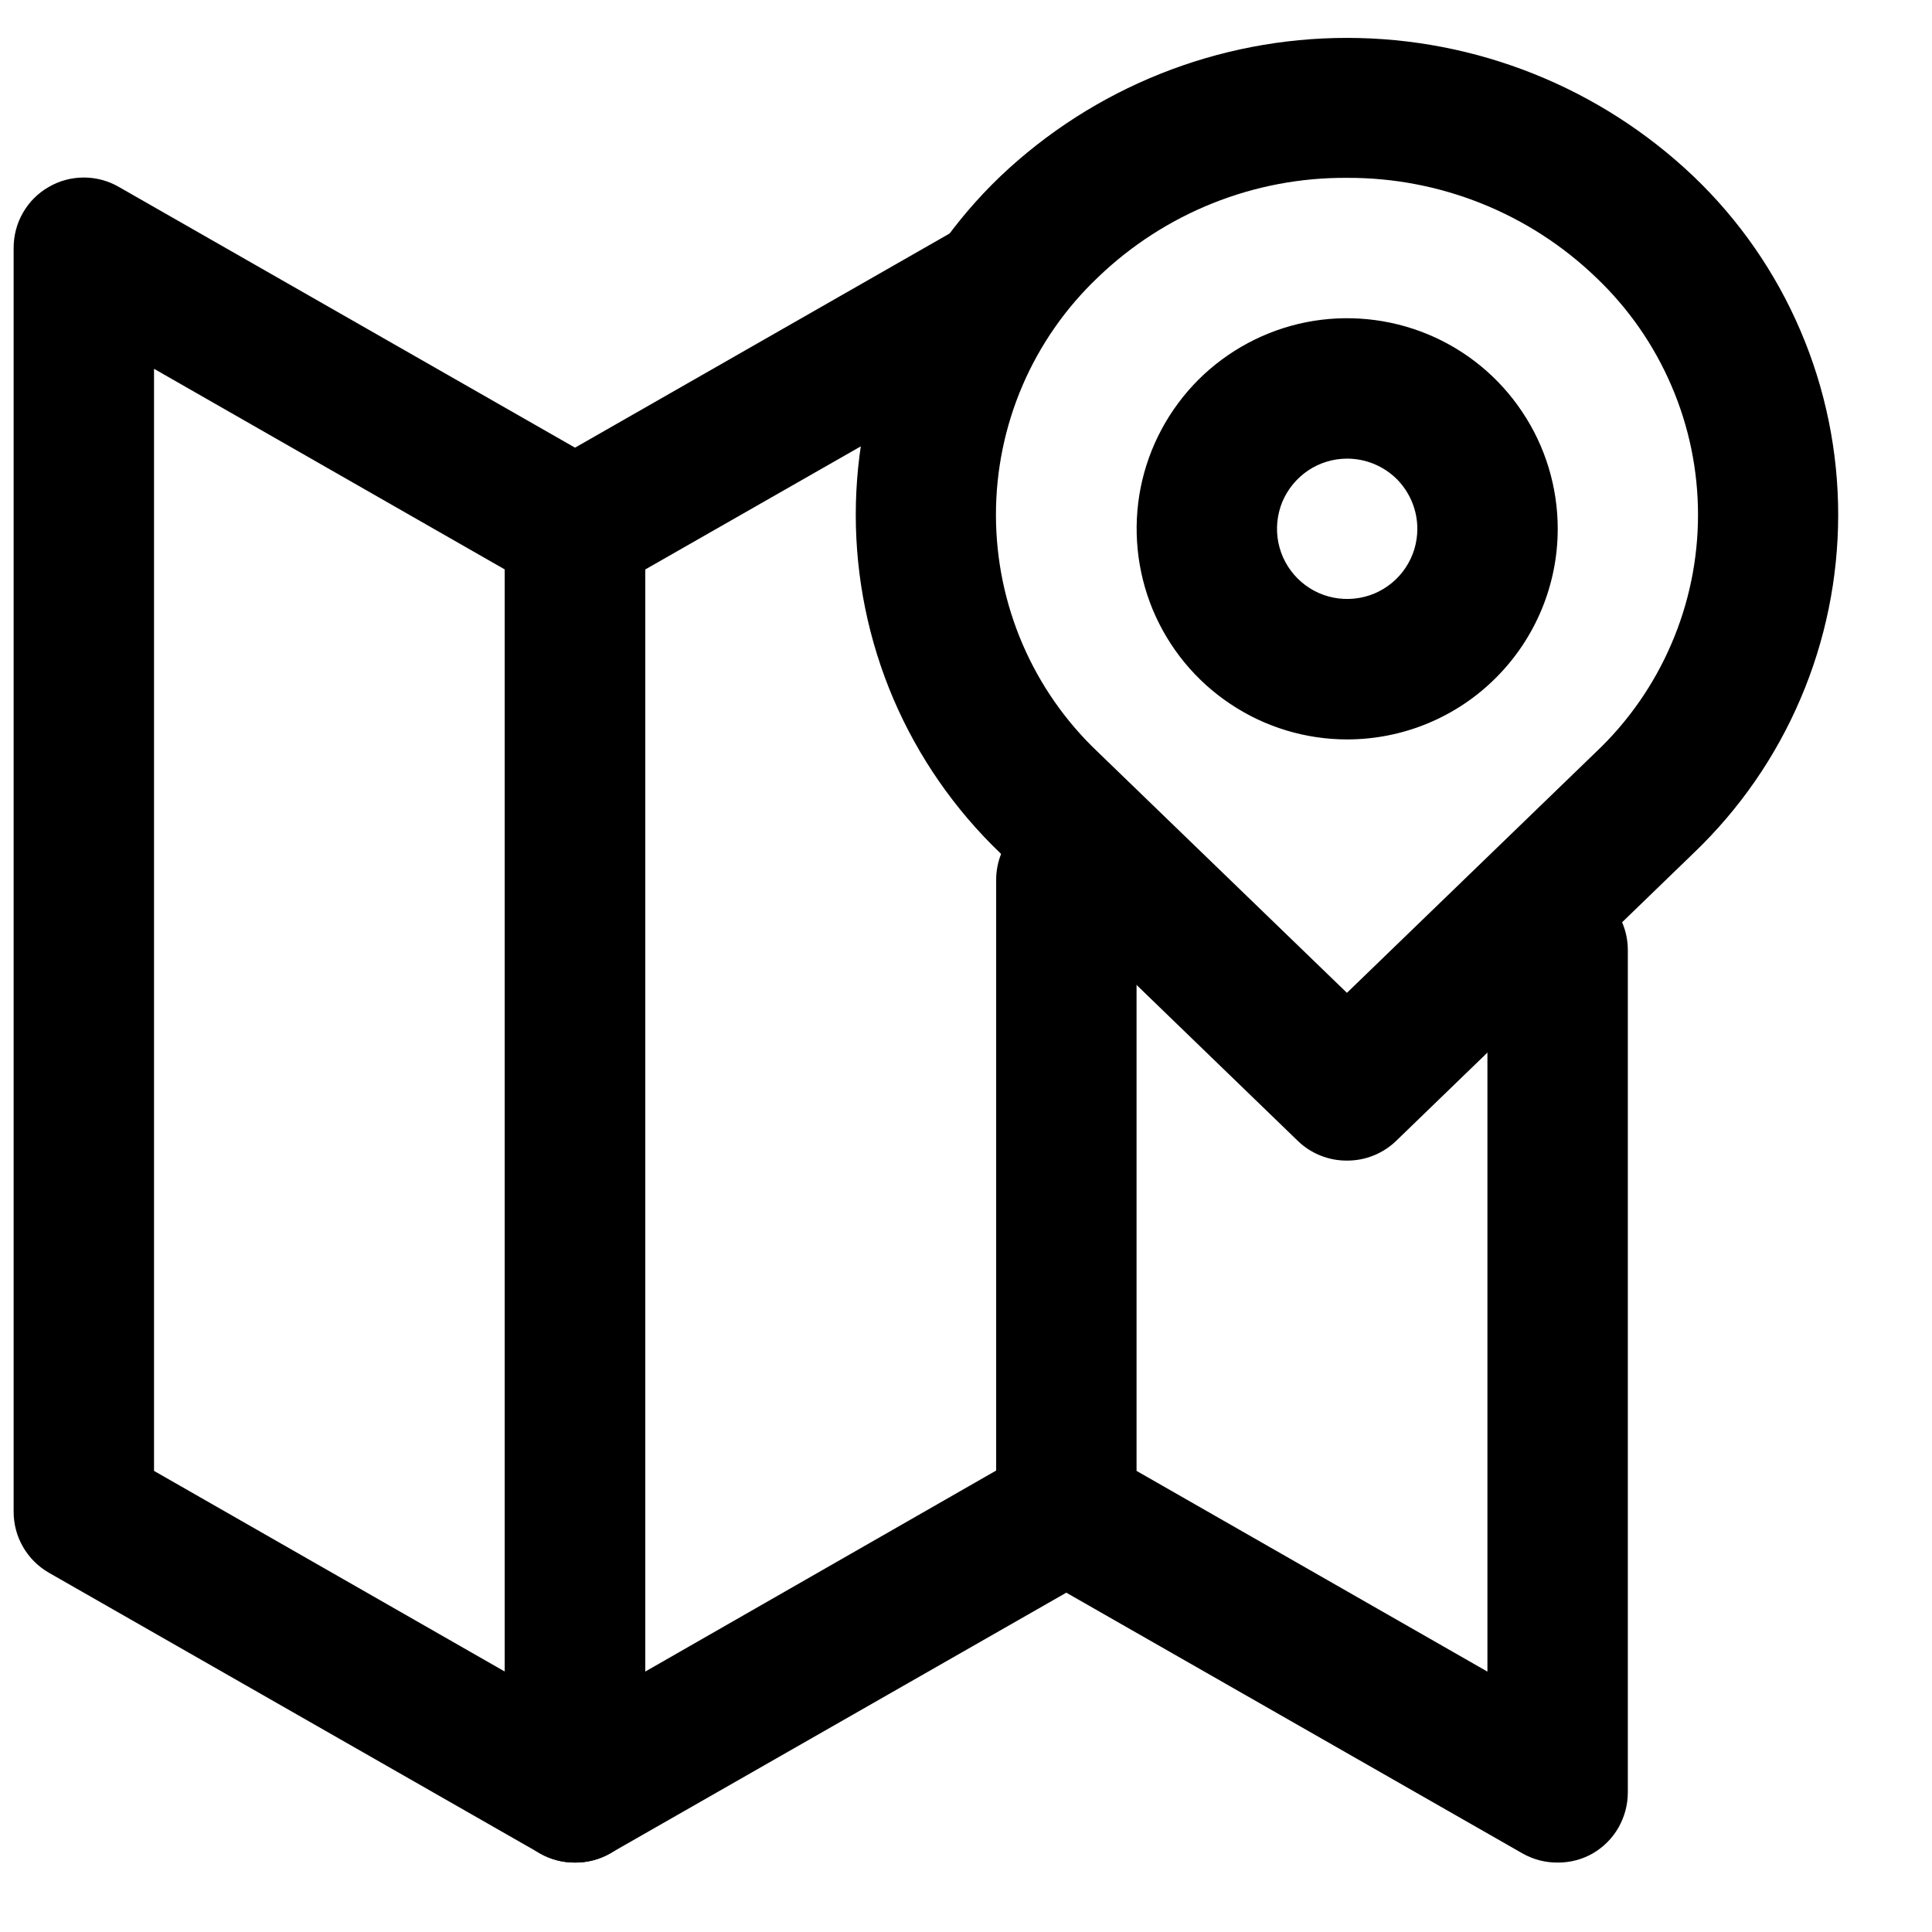 <svg width="18" height="18" viewBox="0 0 18 18" fill="none" xmlns="http://www.w3.org/2000/svg">
<g id="Group 542">
<path id="Vector" d="M12.549 10.813C12.379 10.814 12.214 10.748 12.092 10.63L9.319 7.948C8.894 7.541 8.555 7.052 8.323 6.51C8.092 5.968 7.973 5.385 7.973 4.796C7.973 4.207 8.092 3.624 8.323 3.082C8.555 2.54 8.894 2.051 9.319 1.644C10.191 0.815 11.347 0.353 12.549 0.353C13.752 0.353 14.908 0.815 15.779 1.644C16.205 2.051 16.544 2.54 16.775 3.082C17.007 3.624 17.126 4.207 17.126 4.796C17.126 5.385 17.007 5.968 16.775 6.51C16.544 7.052 16.205 7.541 15.779 7.948L13.007 10.63C12.884 10.748 12.72 10.814 12.549 10.813ZM12.549 1.657C11.684 1.651 10.851 1.985 10.228 2.585C9.928 2.87 9.689 3.213 9.526 3.593C9.363 3.973 9.279 4.382 9.279 4.796C9.279 5.21 9.363 5.619 9.526 5.999C9.689 6.379 9.928 6.722 10.228 7.006L12.549 9.25L14.87 7.006C15.17 6.722 15.409 6.379 15.572 5.999C15.736 5.619 15.82 5.21 15.82 4.796C15.82 4.382 15.736 3.973 15.572 3.593C15.409 3.213 15.17 2.87 14.87 2.585C14.247 1.986 13.414 1.653 12.549 1.657Z" fill="black"/>
<path id="Vector_2" d="M5.358 17.353C5.243 17.354 5.131 17.325 5.031 17.268L0.454 14.652C0.354 14.594 0.271 14.511 0.214 14.411C0.156 14.312 0.127 14.198 0.127 14.083V2.311C0.127 2.196 0.156 2.082 0.214 1.982C0.271 1.882 0.354 1.799 0.454 1.742C0.553 1.684 0.666 1.654 0.781 1.654C0.896 1.654 1.008 1.684 1.108 1.742L5.685 4.358C5.785 4.415 5.867 4.498 5.925 4.598C5.982 4.698 6.012 4.812 6.012 4.927V16.699C6.012 16.814 5.982 16.928 5.925 17.027C5.867 17.127 5.785 17.21 5.685 17.268C5.585 17.325 5.472 17.354 5.358 17.353ZM1.435 13.704L4.704 15.574V5.306L1.435 3.436V13.704Z" fill="black"/>
<path id="Vector_3" d="M5.357 17.353C5.242 17.354 5.13 17.324 5.03 17.268C4.93 17.21 4.847 17.127 4.79 17.027C4.733 16.927 4.703 16.814 4.703 16.699V4.927C4.703 4.812 4.733 4.698 4.79 4.598C4.847 4.498 4.93 4.415 5.03 4.358L8.953 2.115C9.028 2.072 9.111 2.044 9.197 2.033C9.283 2.022 9.37 2.029 9.453 2.052C9.536 2.075 9.614 2.114 9.682 2.168C9.75 2.221 9.807 2.288 9.849 2.363C9.934 2.513 9.957 2.691 9.911 2.858C9.866 3.024 9.757 3.166 9.607 3.252L6.011 5.306V15.574L9.607 13.514C9.682 13.471 9.764 13.443 9.85 13.432C9.935 13.421 10.022 13.427 10.105 13.449C10.188 13.472 10.266 13.51 10.334 13.563C10.403 13.616 10.46 13.681 10.503 13.756C10.546 13.831 10.574 13.913 10.585 13.998C10.596 14.084 10.59 14.171 10.567 14.254C10.545 14.337 10.506 14.415 10.454 14.483C10.401 14.552 10.336 14.609 10.261 14.652L5.684 17.268C5.584 17.324 5.472 17.354 5.357 17.353Z" fill="black"/>
<path id="Vector_4" d="M14.512 17.353C14.398 17.354 14.285 17.325 14.185 17.268L9.608 14.652C9.508 14.594 9.426 14.511 9.368 14.411C9.311 14.312 9.281 14.198 9.281 14.083V8.197C9.281 8.023 9.35 7.857 9.473 7.734C9.595 7.612 9.762 7.543 9.935 7.543C10.108 7.543 10.275 7.612 10.398 7.734C10.52 7.857 10.589 8.023 10.589 8.197V13.704L13.858 15.574V8.851C13.858 8.677 13.927 8.511 14.05 8.388C14.172 8.266 14.339 8.197 14.512 8.197C14.685 8.197 14.852 8.266 14.974 8.388C15.097 8.511 15.166 8.677 15.166 8.851V16.699C15.166 16.814 15.136 16.927 15.079 17.027C15.022 17.127 14.939 17.21 14.839 17.268C14.739 17.325 14.627 17.354 14.512 17.353Z" fill="black"/>
<path id="Vector_5" d="M12.551 6.889C12.163 6.889 11.784 6.774 11.462 6.558C11.139 6.343 10.888 6.036 10.739 5.678C10.591 5.319 10.552 4.925 10.627 4.544C10.703 4.163 10.89 3.814 11.164 3.539C11.439 3.265 11.788 3.078 12.169 3.002C12.549 2.927 12.944 2.966 13.302 3.114C13.661 3.263 13.967 3.514 14.182 3.837C14.398 4.159 14.513 4.539 14.513 4.927C14.513 5.447 14.306 5.946 13.938 6.314C13.571 6.682 13.072 6.889 12.551 6.889ZM12.551 4.273C12.422 4.273 12.296 4.311 12.188 4.383C12.081 4.455 11.997 4.557 11.947 4.676C11.898 4.796 11.885 4.927 11.91 5.054C11.935 5.181 11.998 5.298 12.089 5.389C12.181 5.481 12.297 5.543 12.424 5.568C12.551 5.593 12.682 5.58 12.802 5.531C12.921 5.481 13.023 5.398 13.095 5.29C13.167 5.183 13.205 5.056 13.205 4.927C13.205 4.753 13.136 4.587 13.014 4.464C12.891 4.342 12.725 4.273 12.551 4.273Z" fill="black"/>
</g>
</svg>
